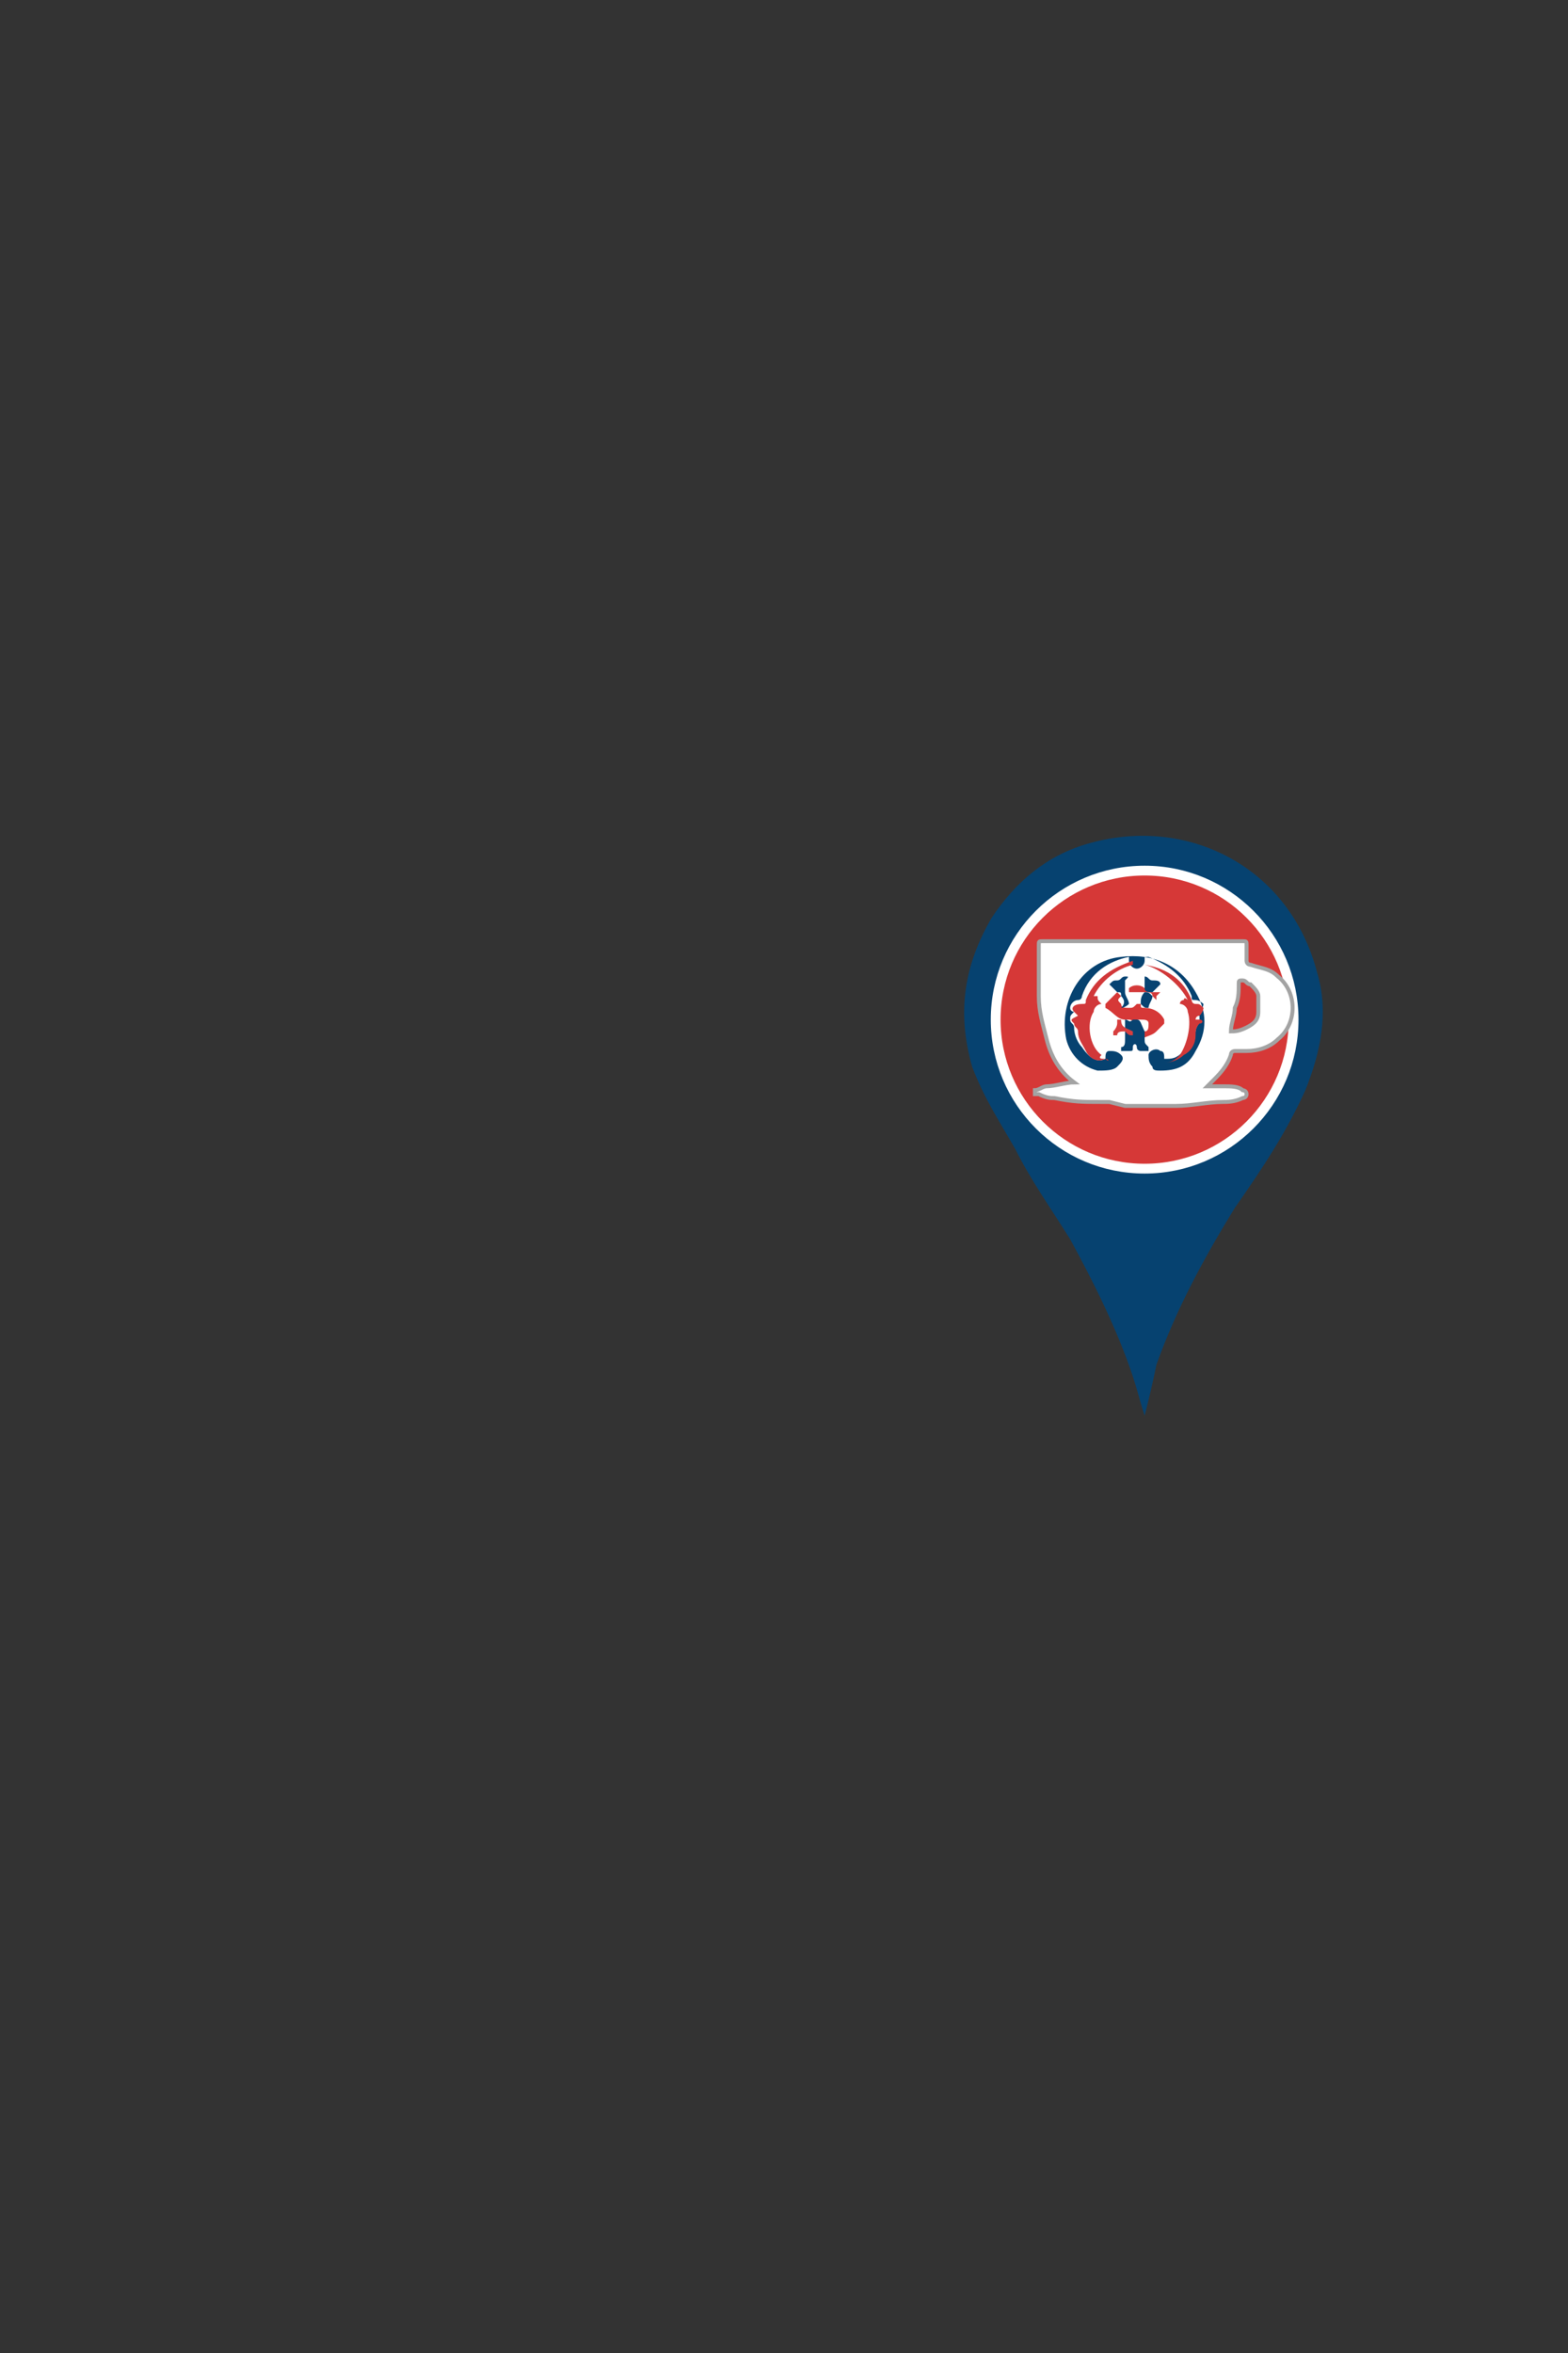 <?xml version="1.0" encoding="utf-8"?>
<!-- Generator: Adobe Illustrator 22.0.0, SVG Export Plug-In . SVG Version: 6.00 Build 0)  -->
<svg version="1.1" id="Calque_1" xmlns="http://www.w3.org/2000/svg" xmlns:xlink="http://www.w3.org/1999/xlink" x="0px" y="0px"
	 viewBox="0 0 40 60" style="enable-background:new 0 0 40 60;" xml:space="preserve">
<rect x="0" y="0" width="40" height="60" fill="#333333" stroke="none"/>
<style type="text/css">
	.st0{fill:#064270;}
	.st1{fill:#D63837;stroke:#FFFFFF;stroke-width:0.25;stroke-miterlimit:10;}
	.st2{fill:#FFFFFF;stroke:#A3A3A3;stroke-width:0.1;stroke-miterlimit:10;}
	.st3{fill:#D1383A;}
	.st4{fill:#D13839;}
	.st5{fill:#D63837;}
	.st6{fill:#074371;}
	.st7{fill:#074372;}
	.st8{fill:#D43A3A;}
	.st9{fill:#D73E3E;}
	.st10{fill:#084371;}
</style>
<path class="st0" d="M29.2,36.1c-0.1-0.3-0.2-0.7-0.3-1c-0.4-1.2-1-2.4-1.6-3.5c-0.5-0.8-1-1.5-1.4-2.3c-0.4-0.7-0.8-1.3-1.1-2.1
	c-0.4-1.4-0.2-2.6,0.5-3.8c0.6-0.9,1.4-1.6,2.5-1.9c2.5-0.7,5.1,0.6,5.8,3.3c0.3,1,0.1,2-0.3,3c-0.5,1.1-1.1,2-1.8,3
	c-0.8,1.3-1.5,2.6-2,4C29.4,35.3,29.3,35.7,29.2,36.1z"/>
<circle class="st1" cx="29.2" cy="26" r="3.8"/>
<path class="st2" d="M28.3,28.1c-0.1,0-0.2,0-0.2,0c-0.5,0-0.7,0-1.2-0.1c-0.1,0-0.2,0-0.4-0.1c0,0,0,0-0.1,0c0,0,0-0.1,0-0.1
	c0.1,0,0.2-0.1,0.3-0.1c0.2,0,0.5-0.1,0.7-0.1c0,0,0,0,0,0c-0.4-0.3-0.6-0.7-0.7-1.1c-0.1-0.4-0.2-0.7-0.2-1.1c0-0.4,0-0.9,0-1.3
	c0-0.1,0-0.1,0.1-0.1c1.7,0,3.4,0,5.1,0c0.1,0,0.1,0,0.1,0.1c0,0.1,0,0.3,0,0.4c0,0,0,0.1,0.1,0.1c0.3,0.1,0.5,0.1,0.7,0.3
	c0.5,0.4,0.5,1.2,0,1.6c-0.2,0.2-0.5,0.3-0.8,0.3c-0.1,0-0.2,0-0.3,0c0,0-0.1,0-0.1,0.1c-0.1,0.3-0.3,0.5-0.5,0.7
	c0,0-0.1,0.1-0.1,0.1c0.1,0,0.3,0,0.4,0c0.2,0,0.4,0,0.5,0.1c0,0,0.1,0,0.1,0.1c0,0.1-0.1,0.1-0.1,0.1c-0.2,0.1-0.4,0.1-0.5,0.1
	c-0.4,0-0.8,0.1-1.2,0.1c0,0,0,0,0,0c0,0-0.1,0-0.1,0c-0.1,0-0.1,0-0.1,0c0,0-0.1,0-0.1,0c-0.3,0-0.5,0-0.8,0c0,0,0,0-0.1,0
	c0,0-0.1,0-0.1,0C28.3,28.1,28.3,28.1,28.3,28.1z M31.4,26.3c0.1,0,0.2,0,0.4-0.1c0.2-0.1,0.3-0.2,0.3-0.4c0-0.1,0-0.2,0-0.4
	c0-0.1-0.1-0.2-0.2-0.3c-0.1,0-0.1-0.1-0.2-0.1c-0.1,0-0.1,0-0.1,0.1c0,0.2,0,0.4-0.1,0.6C31.5,25.9,31.4,26.1,31.4,26.3z"/>
<g>
	<path class="st0" d="M28.2,27c0-0.1,0-0.2,0.1-0.2c0.1,0,0.2,0,0.3,0.1c0.1,0.1,0,0.2-0.1,0.3c-0.1,0.1-0.3,0.1-0.5,0.1
		c-0.4-0.1-0.7-0.4-0.8-0.8c-0.2-1,0.4-2,1.4-2.1c0.8-0.1,1.5,0.2,1.9,0.9c0.3,0.5,0.3,1,0,1.5c-0.2,0.4-0.5,0.5-0.9,0.5
		c-0.1,0-0.2,0-0.2-0.1c-0.1-0.1-0.1-0.2-0.1-0.3c0-0.1,0.2-0.2,0.3-0.1c0.1,0,0.1,0.1,0.1,0.2c0,0,0,0,0,0c0.2,0,0.3,0,0.5-0.2
		c0.1-0.1,0.2-0.3,0.3-0.5c0-0.1,0.1-0.2,0.1-0.3c0,0,0-0.1,0-0.1c0,0-0.1,0-0.1,0c0,0,0.1,0,0.1-0.1c0,0,0.1-0.1,0.1-0.2
		c0,0-0.1-0.1-0.2-0.1c-0.1,0-0.1,0-0.1-0.1c-0.2-0.5-0.6-0.8-1.1-1c0,0-0.1,0-0.1,0c0,0,0,0.1,0,0.1c0,0.1-0.1,0.2-0.2,0.2
		c-0.1,0-0.2-0.1-0.2-0.2c0,0,0-0.1,0-0.1c0,0,0,0,0,0c-0.5,0.1-1,0.4-1.2,1c0,0,0,0.1-0.1,0.1c-0.1,0-0.2,0.1-0.2,0.2
		c0,0.1,0.1,0.1,0.1,0.1c-0.1,0.1-0.1,0.1-0.1,0.2c0,0.1,0.1,0.1,0.1,0.2c0,0.2,0.1,0.4,0.2,0.5C27.8,27,28,27.1,28.2,27
		C28.3,27,28.3,27.1,28.2,27C28.3,27,28.3,27,28.2,27z"/>
	<path class="st3" d="M28.2,27C28.3,27,28.3,27,28.2,27C28.3,27.1,28.3,27,28.2,27c-0.2,0.1-0.4,0-0.5-0.2c-0.1-0.2-0.2-0.3-0.2-0.5
		c0-0.1-0.1-0.1-0.1-0.2c-0.1-0.1-0.1-0.1,0.1-0.2c0,0-0.1-0.1-0.1-0.1c-0.1-0.1,0-0.2,0.2-0.2c0.1,0,0.1,0,0.1-0.1
		c0.2-0.5,0.6-0.8,1.2-1c0,0,0,0,0,0c0,0,0,0.1,0,0.1c-0.4,0.1-0.8,0.4-1,0.8c0,0,0.1,0,0.1,0c0,0.1,0,0.1,0.1,0.2c0,0,0,0,0,0
		c-0.1,0-0.2,0.1-0.2,0.2c-0.2,0.3-0.1,0.9,0.2,1.1C28,27,28.1,27,28.2,27z"/>
	<path class="st4" d="M29.2,24.6C29.2,24.6,29.2,24.5,29.2,24.6C29.2,24.5,29.2,24.5,29.2,24.6c0.6,0.1,1,0.4,1.2,0.9
		c0,0,0,0.1,0.1,0.1c0.1,0,0.1,0,0.2,0.1c0,0,0,0.1-0.1,0.2c0,0-0.1,0-0.1,0.1c0,0,0.1,0,0.1,0c0.1,0,0.1,0.1,0,0.1
		c-0.1,0.1-0.1,0.2-0.1,0.3c0,0.2-0.1,0.4-0.3,0.5c-0.1,0.1-0.3,0.2-0.5,0.2c-0.1,0,0,0,0,0c0.2,0,0.3-0.1,0.4-0.2
		c0.2-0.3,0.3-0.8,0.2-1.1c0-0.1-0.1-0.2-0.2-0.2c0,0-0.1,0,0,0c0-0.1,0.1-0.1,0.1-0.1c0-0.1,0.1,0,0.1,0
		C30.1,25.1,29.6,24.7,29.2,24.6z"/>
	<path class="st5" d="M29.2,25.7c0.2,0,0.4,0.1,0.5,0.3c0,0,0,0.1,0,0.1c-0.1,0.1-0.1,0.1-0.2,0.2c-0.1,0.1-0.2,0.1-0.4,0.2
		c0-0.1,0-0.1,0-0.2c0,0,0.1,0,0.1,0c0.1,0,0.1-0.1,0.1-0.2c0-0.1-0.1-0.1-0.2-0.1c0,0,0,0-0.1,0c-0.1,0.1-0.1,0-0.2,0c0,0,0,0,0,0
		c0,0-0.1,0-0.1,0c-0.2,0-0.3-0.2-0.5-0.3c0,0,0-0.1,0-0.1c0.1-0.1,0.2-0.2,0.3-0.3c0,0,0.1,0.1,0.1,0.1c-0.1,0.1-0.1,0.1,0,0.2
		c0,0.1,0.1,0.1,0.2,0.1c0.1,0,0.1,0,0.2-0.1c0,0,0,0,0.1,0C29.1,25.7,29.1,25.7,29.2,25.7z"/>
	<path class="st6" d="M29.2,26.3c0,0.1,0,0.1,0,0.2c0,0.1,0,0.1,0.1,0.2c0,0,0,0,0,0.1c0,0,0,0-0.1,0c0,0-0.1,0-0.1,0
		c0,0-0.1,0-0.1-0.1c0-0.1-0.1-0.1-0.1,0c0,0.1,0,0.1-0.1,0.1c0,0-0.1,0-0.1,0c0,0,0,0-0.1,0c0,0,0,0,0-0.1c0.1,0,0.1-0.1,0.1-0.2
		c0,0,0-0.1,0-0.1c0-0.1,0-0.2,0-0.4c0,0,0,0,0,0c0.1,0,0.1,0.1,0.2,0c0,0,0,0,0.1,0C29.1,26,29.1,26.1,29.2,26.3z"/>
	<path class="st7" d="M28.6,25.4c0-0.1,0-0.1-0.1-0.1c-0.1-0.1-0.1-0.1-0.2-0.2c0,0,0,0,0,0c0.1-0.1,0.1-0.1,0.2-0.1
		c0.1,0,0.1-0.1,0.2-0.1c0.1,0,0.1,0,0,0.1c0,0.1,0,0.1,0,0.2c0,0.1,0,0.1,0,0.1c0,0.1,0.1,0.2,0.1,0.3c0,0-0.1,0.1-0.2,0.1
		C28.7,25.6,28.7,25.5,28.6,25.4z"/>
	<path class="st8" d="M28.8,25.3c0,0,0-0.1,0-0.1c0,0,0,0,0,0c0.1-0.1,0.3-0.1,0.4,0c0.1,0.1,0.1,0.1,0.2,0.1c0.1,0,0.1,0,0.2,0
		c0,0-0.1,0.1-0.1,0.1c0,0,0,0,0,0.1c0,0-0.1-0.1-0.1-0.1c0-0.1-0.1-0.1-0.2-0.1C29.1,25.3,29,25.3,28.8,25.3z"/>
	<path class="st7" d="M29.4,25.3c-0.1,0-0.2,0-0.2-0.1c0-0.1,0-0.2,0-0.2c0-0.1,0-0.1,0-0.1c0.1,0,0.1,0.1,0.2,0.1
		c0.1,0,0.2,0,0.2,0.1C29.6,25.1,29.5,25.2,29.4,25.3z"/>
	<path class="st9" d="M28.9,26.3c0,0,0,0.1,0,0.1c-0.1,0-0.1,0-0.2-0.1c-0.1,0-0.2,0-0.2,0.1c0,0,0,0-0.1,0c0,0,0,0,0-0.1
		c0.1-0.1,0.1-0.2,0.1-0.2c0,0,0-0.1,0-0.1c0,0,0,0,0.1,0C28.6,26.2,28.7,26.2,28.9,26.3z"/>
	<path class="st10" d="M29.2,25.3c0.1,0,0.1,0,0.2,0.1c0,0.1-0.1,0.2-0.1,0.3c-0.1,0-0.1,0-0.2-0.1C29.1,25.5,29.1,25.4,29.2,25.3z"
		/>
</g>
</svg>
